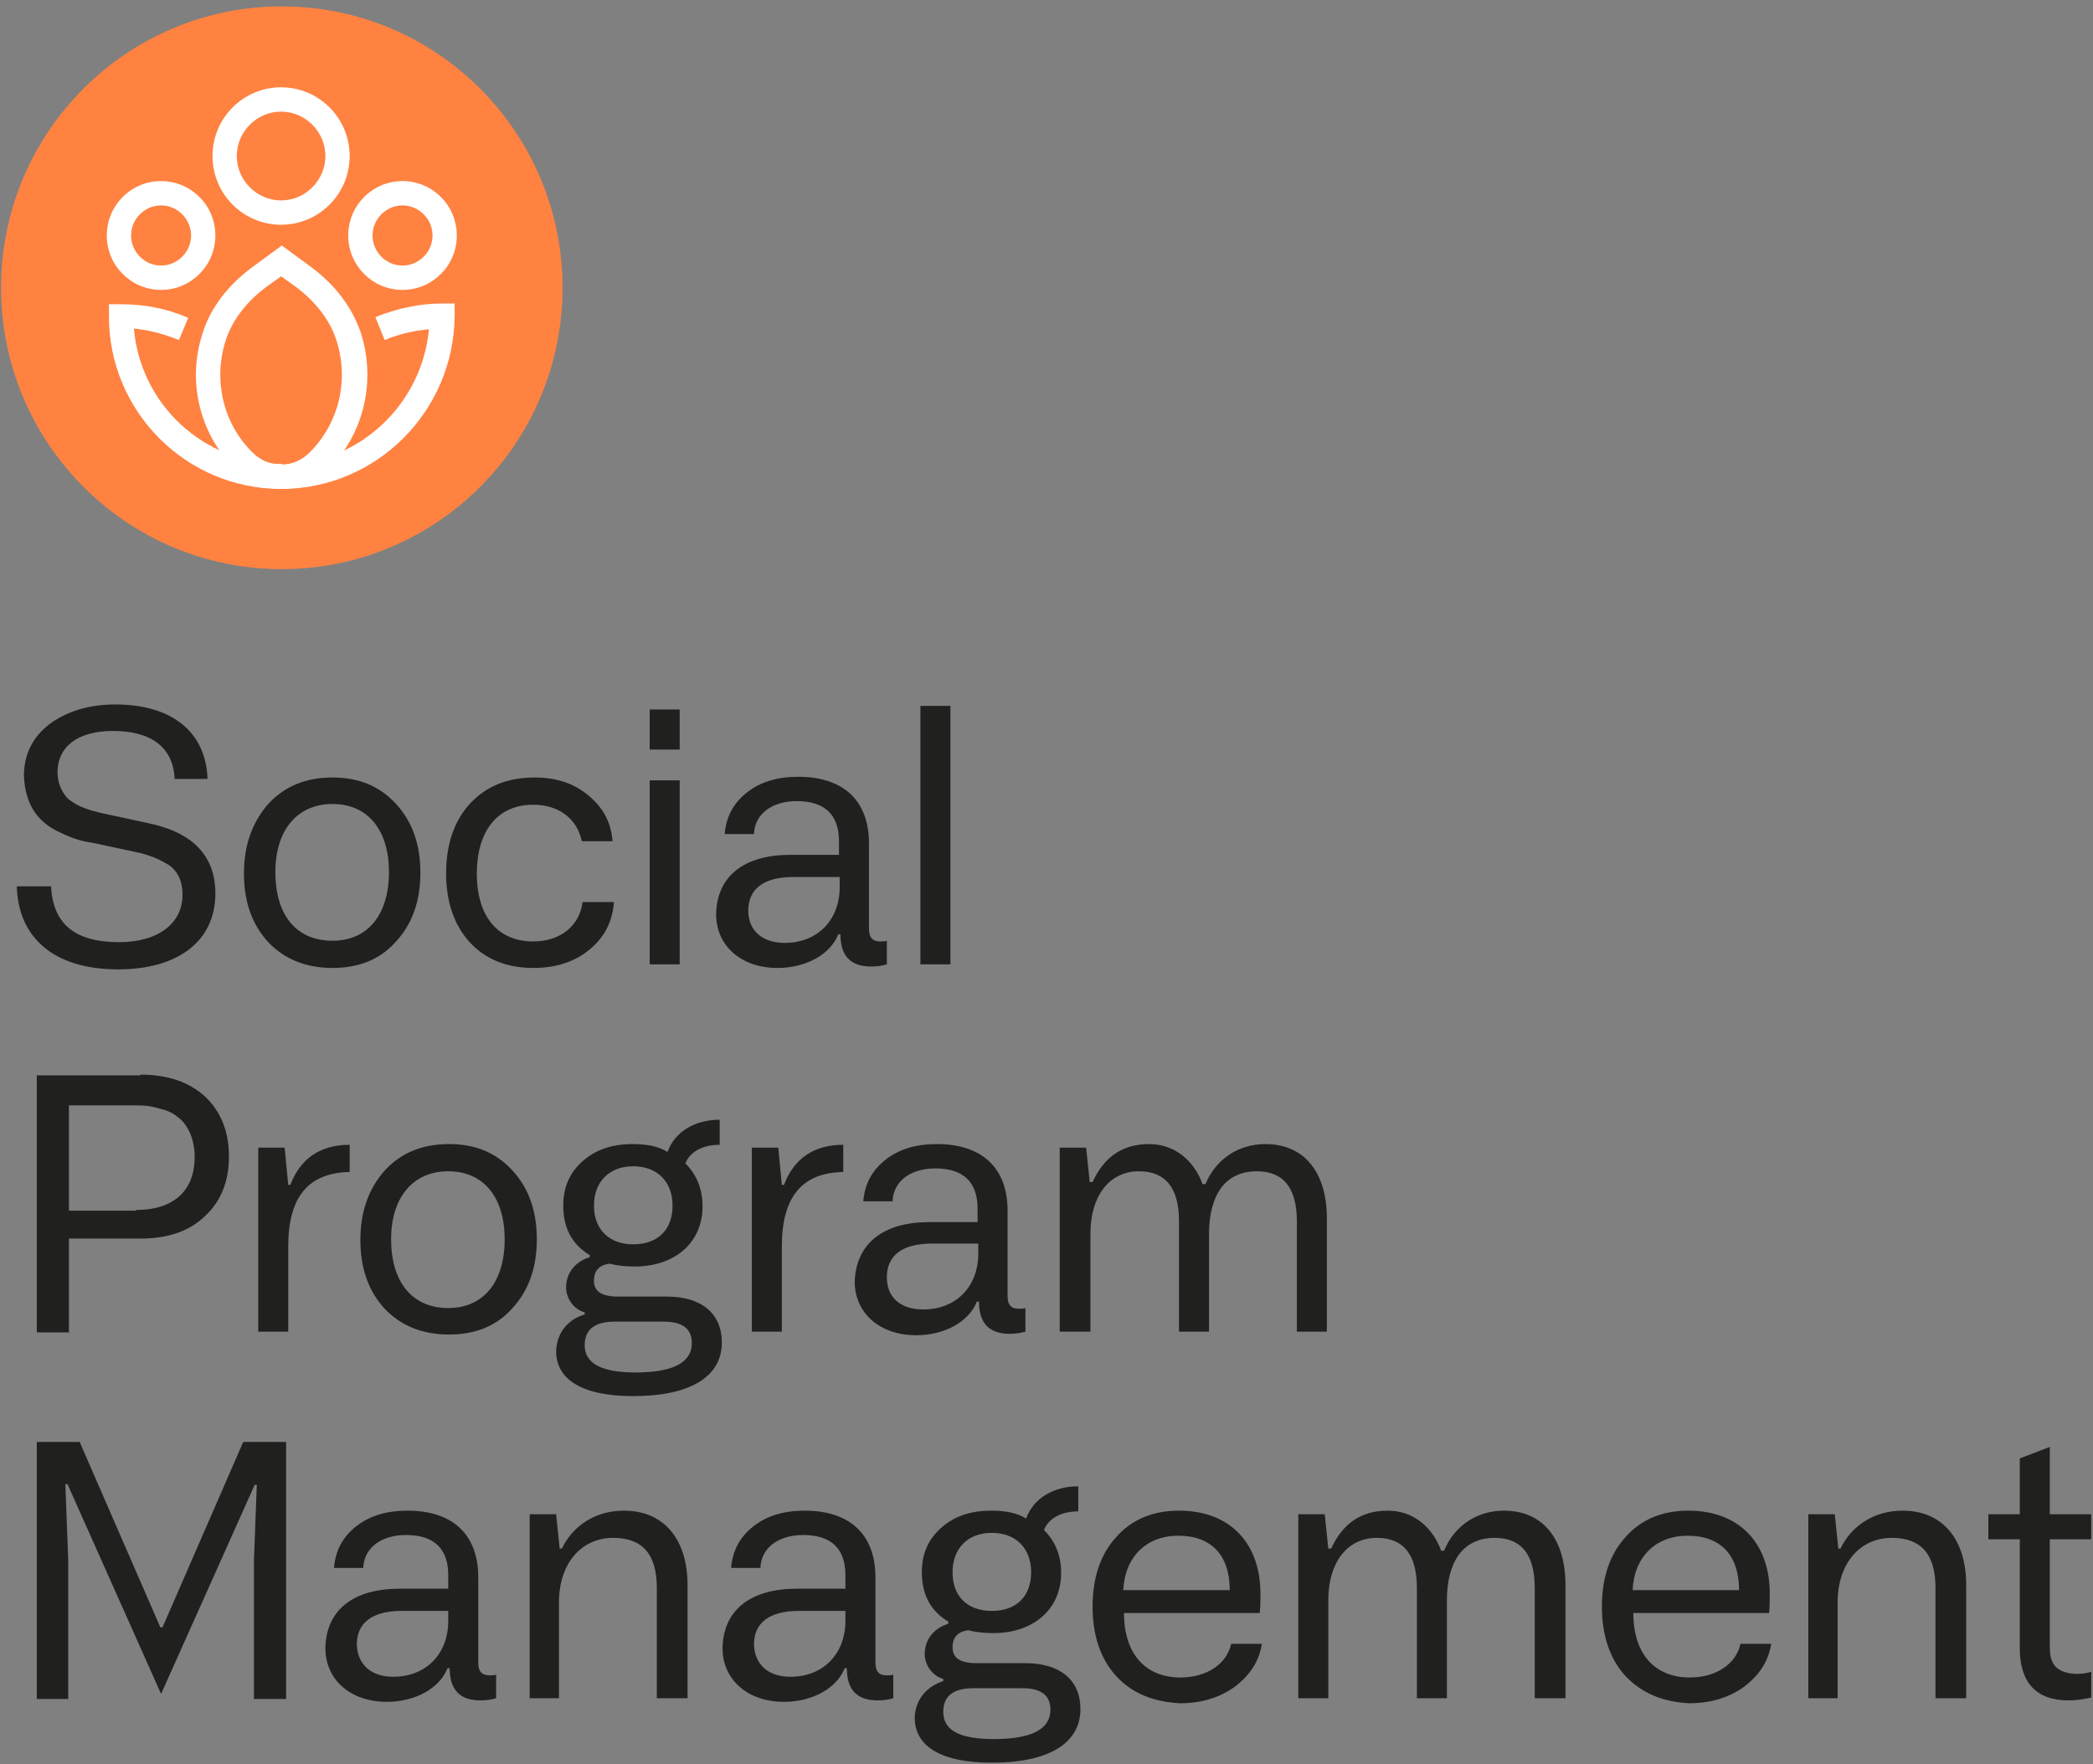 <svg width="210" height="177" viewBox="0 0 210 177" fill="none" xmlns="http://www.w3.org/2000/svg">
<rect x="0" y="0" width="210" height="177" fill="#808080" stroke="none"/>
<path d="M5.125 88.856C5.268 92.664 7.49 94.531 11.934 94.531C15.947 94.531 18.312 92.592 18.312 89.79C18.312 88.282 17.739 87.204 16.664 86.629C15.66 86.055 15.159 85.911 14.227 85.624L9.568 84.618C8.278 84.403 7.561 84.259 6.056 83.54C3.978 82.606 2.544 80.954 2.401 77.865C2.401 75.71 3.261 73.986 4.91 72.693C6.63 71.4 8.852 70.682 11.575 70.682C17.381 70.682 20.677 73.555 20.821 78.153H17.524C17.381 74.92 15.087 73.34 11.36 73.34C7.776 73.34 5.77 74.92 5.77 77.506C5.77 78.656 6.271 79.589 6.845 80.164C7.131 80.38 7.561 80.667 7.991 80.882C8.995 81.314 9.425 81.385 10.285 81.601L14.944 82.606C19.387 83.54 21.609 85.911 21.609 89.647C21.609 94.46 17.811 97.261 11.862 97.261C5.34 97.261 1.828 94.029 1.684 88.928H5.125V88.856Z" fill="#20201F"/>
<path d="M26.913 80.667C28.561 78.871 30.712 78.009 33.363 78.009C36.015 78.009 38.094 78.871 39.742 80.667C41.391 82.463 42.179 84.761 42.179 87.563C42.179 90.365 41.391 92.663 39.742 94.459C38.166 96.255 36.015 97.117 33.363 97.117C30.712 97.117 28.561 96.255 26.913 94.531C25.265 92.735 24.476 90.436 24.476 87.635C24.476 84.761 25.336 82.463 26.913 80.667ZM33.363 94.388C36.875 94.388 39.026 91.801 39.026 87.491C39.026 83.325 36.947 80.667 33.363 80.667C29.852 80.667 27.63 83.253 27.63 87.491C27.63 91.801 29.708 94.388 33.363 94.388Z" fill="#20201F"/>
<path d="M61.602 90.508C61.459 92.52 60.599 94.1 59.094 95.321C57.589 96.543 55.725 97.117 53.504 97.117C50.852 97.117 48.702 96.255 47.125 94.531C45.548 92.807 44.76 90.436 44.76 87.635C44.76 84.761 45.548 82.391 47.125 80.667C48.773 78.871 50.923 78.009 53.647 78.009C55.797 78.009 57.589 78.584 59.022 79.805C60.456 80.954 61.316 82.463 61.459 84.402H58.377C57.876 82.032 55.94 80.739 53.504 80.739C49.848 80.739 47.841 83.468 47.841 87.635C47.841 92.017 49.992 94.459 53.504 94.459C56.227 94.459 58.162 92.879 58.449 90.508H61.602Z" fill="#20201F"/>
<path d="M65.186 75.207V71.185H68.196V75.207H65.186ZM65.186 96.758V78.296H68.196V96.758H65.186Z" fill="#20201F"/>
<path d="M79.305 85.768H84.179V84.403C84.179 81.745 82.746 80.38 79.951 80.38C77.442 80.38 75.722 81.673 75.65 83.684H72.712C72.855 81.96 73.572 80.596 74.933 79.518C76.295 78.44 78.015 77.938 80.094 77.938C84.681 77.938 87.189 80.38 87.189 84.618V93.023C87.189 93.742 87.261 94.46 88.336 94.46C88.551 94.46 88.838 94.46 88.981 94.388V96.759C88.48 96.902 87.978 96.974 87.404 96.974C85.326 96.974 84.323 95.897 84.323 93.742H84.108C83.319 95.753 80.882 97.118 78.015 97.118C74.36 97.118 71.852 94.891 71.852 91.73C71.923 87.851 74.719 85.768 79.305 85.768ZM78.732 94.604C82.029 94.604 84.251 92.305 84.251 89V87.995H79.592C76.582 87.995 75.077 89.216 75.077 91.371C75.077 93.382 76.51 94.604 78.732 94.604Z" fill="#20201F"/>
<path d="M92.35 96.758V70.825H95.36V96.758H92.35Z" fill="#20201F"/>
<path d="M14.084 107.821C16.807 107.821 18.957 108.54 20.606 110.048C22.183 111.557 22.971 113.568 22.971 116.011C22.971 118.525 22.183 120.536 20.534 122.045C18.957 123.554 16.807 124.272 14.084 124.272H6.916V133.683H3.691V107.893H14.084V107.821ZM13.654 121.398C17.524 121.398 19.531 119.387 19.531 116.083C19.531 114.143 18.742 112.706 17.811 112.06C17.381 111.7 16.807 111.413 16.162 111.269C14.944 110.91 14.37 110.91 13.654 110.91H6.916V121.47H13.654V121.398Z" fill="#20201F"/>
<path d="M25.91 133.611V115.149H28.561L28.92 118.884H29.135C30.138 116.226 32.145 114.861 35.084 114.861V117.591C30.927 117.663 28.92 120.105 28.92 125.062V133.611H25.91Z" fill="#20201F"/>
<path d="M38.596 117.447C40.244 115.651 42.394 114.789 45.046 114.789C47.698 114.789 49.776 115.651 51.425 117.447C53.073 119.243 53.862 121.542 53.862 124.343C53.862 127.145 53.073 129.444 51.425 131.24C49.848 133.036 47.698 133.898 45.046 133.898C42.394 133.898 40.244 133.036 38.596 131.312C36.947 129.516 36.159 127.217 36.159 124.415C36.159 121.614 36.947 119.315 38.596 117.447ZM44.974 131.24C48.486 131.24 50.636 128.654 50.636 124.343C50.636 120.177 48.558 117.519 44.974 117.519C41.462 117.519 39.241 120.105 39.241 124.343C39.241 128.582 41.319 131.24 44.974 131.24Z" fill="#20201F"/>
<path d="M58.664 131.886V131.671C57.589 131.383 56.8 130.306 56.8 129.156C56.8 127.72 57.732 126.57 59.166 126.139V125.924C57.374 124.846 56.514 123.194 56.514 120.967C56.514 119.099 57.159 117.663 58.449 116.513C59.739 115.364 61.387 114.789 63.466 114.789C64.899 114.789 66.046 115.005 66.978 115.579C67.695 113.568 69.701 112.347 72.21 112.347V114.861C70.49 114.861 69.2 115.579 68.77 116.729C69.916 117.878 70.49 119.315 70.49 121.039C70.49 124.631 67.766 127.073 63.681 127.073C62.821 127.073 61.961 127.001 61.172 126.786C60.097 126.93 59.596 127.504 59.596 128.51C59.596 129.587 60.384 130.09 62.032 130.09H66.906C70.418 130.09 72.425 131.814 72.425 134.688C72.425 138.208 69.128 140.076 63.538 140.076C58.305 140.076 55.797 138.352 55.797 135.55C55.868 133.754 56.944 132.389 58.664 131.886ZM63.752 137.705C67.551 137.705 69.415 136.699 69.415 134.76C69.415 133.323 68.483 132.605 66.619 132.605H61.674C59.667 132.605 58.664 133.395 58.664 134.975C58.664 136.771 60.312 137.705 63.752 137.705ZM63.538 124.846C66.046 124.846 67.48 123.338 67.48 120.967C67.48 118.525 65.903 117.016 63.538 117.016C61.101 117.016 59.596 118.596 59.596 120.967C59.596 123.41 61.172 124.846 63.538 124.846Z" fill="#20201F"/>
<path d="M75.435 133.611V115.149H78.087L78.445 118.884H78.66C79.664 116.226 81.671 114.861 84.609 114.861V117.591C80.452 117.663 78.445 120.105 78.445 125.062V133.611H75.435Z" fill="#20201F"/>
<path d="M93.21 122.619H98.084V121.254C98.084 118.596 96.65 117.232 93.855 117.232C91.347 117.232 89.626 118.525 89.555 120.536H86.616C86.76 118.812 87.476 117.447 88.838 116.369C90.2 115.292 91.92 114.789 93.998 114.789C98.585 114.789 101.094 117.232 101.094 121.47V129.875C101.094 130.593 101.166 131.312 102.241 131.312C102.456 131.312 102.742 131.312 102.886 131.24V133.61C102.384 133.754 101.882 133.826 101.309 133.826C99.231 133.826 98.227 132.748 98.227 130.593H98.012C97.224 132.605 94.787 133.969 91.92 133.969C88.265 133.969 85.756 131.743 85.756 128.582C85.899 124.703 88.695 122.619 93.21 122.619ZM92.637 131.383C95.934 131.383 98.155 129.085 98.155 125.78V124.774H93.497C90.487 124.774 88.981 125.996 88.981 128.151C88.981 130.234 90.415 131.383 92.637 131.383Z" fill="#20201F"/>
<path d="M106.326 133.61V115.148H108.978L109.336 118.596H109.623C110.77 116.082 112.633 114.789 115.285 114.789C117.865 114.789 119.8 116.441 120.66 118.812H120.947C122.022 116.226 124.316 114.789 126.968 114.789C130.838 114.789 133.131 117.591 133.131 122.26V133.61H130.121V122.547C130.121 119.171 128.759 117.519 126.107 117.519C122.882 117.519 121.305 119.961 121.305 123.84V133.61H118.295V122.547C118.295 119.171 116.933 117.519 114.282 117.519C111.271 117.519 109.408 120.033 109.408 123.769V133.61H106.326Z" fill="#20201F"/>
<path d="M3.691 170.391V144.674H7.992L16.09 163.28H16.305L24.404 144.674H28.705V170.463H25.48V156.527L25.766 148.984H25.551L16.162 169.96L6.773 148.912H6.558L6.845 156.527V170.463H3.691V170.391Z" fill="#20201F"/>
<path d="M40.101 159.4H44.974V158.035C44.974 155.377 43.541 154.012 40.746 154.012C38.237 154.012 36.517 155.305 36.445 157.316H33.507C33.65 155.592 34.367 154.227 35.729 153.15C37.09 152.072 38.811 151.569 40.889 151.569C45.476 151.569 47.985 154.012 47.985 158.25V166.655C47.985 167.373 48.056 168.092 49.131 168.092C49.346 168.092 49.633 168.092 49.776 168.02V170.391C49.275 170.534 48.773 170.606 48.2 170.606C46.121 170.606 45.118 169.529 45.118 167.373H44.903C44.114 169.385 41.678 170.75 38.811 170.75C35.155 170.75 32.647 168.523 32.647 165.362C32.718 161.483 35.514 159.4 40.101 159.4ZM39.456 168.235C42.752 168.235 44.974 165.937 44.974 162.632V161.626H40.316C37.305 161.626 35.8 162.848 35.8 165.003C35.872 167.014 37.234 168.235 39.456 168.235Z" fill="#20201F"/>
<path d="M53.145 170.391V151.929H55.797L56.155 155.377H56.37C57.517 153.006 59.81 151.569 62.606 151.569C66.619 151.569 68.985 154.443 68.985 159.04V170.391H65.903V159.328C65.903 155.951 64.469 154.299 61.531 154.299C58.305 154.299 56.084 156.885 56.084 160.764V170.391H53.145Z" fill="#20201F"/>
<path d="M79.951 159.4H84.824V158.035C84.824 155.377 83.391 154.012 80.596 154.012C78.087 154.012 76.367 155.305 76.295 157.316H73.357C73.5 155.592 74.217 154.227 75.579 153.15C76.94 152.072 78.66 151.569 80.739 151.569C85.326 151.569 87.835 154.012 87.835 158.25V166.655C87.835 167.373 87.906 168.092 88.981 168.092C89.196 168.092 89.483 168.092 89.626 168.02V170.391C89.125 170.534 88.623 170.606 88.049 170.606C85.971 170.606 84.968 169.529 84.968 167.373H84.753C83.964 169.385 81.527 170.75 78.66 170.75C75.005 170.75 72.497 168.523 72.497 165.362C72.568 161.483 75.364 159.4 79.951 159.4ZM79.305 168.235C82.602 168.235 84.824 165.937 84.824 162.632V161.626H80.165C77.155 161.626 75.65 162.848 75.65 165.003C75.722 167.014 77.084 168.235 79.305 168.235Z" fill="#20201F"/>
<path d="M94.643 168.667V168.451C93.568 168.164 92.78 167.086 92.78 165.937C92.78 164.5 93.712 163.351 95.145 162.92V162.704C93.353 161.627 92.493 159.974 92.493 157.747C92.493 155.88 93.138 154.443 94.428 153.293C95.718 152.144 97.367 151.569 99.445 151.569C100.879 151.569 102.026 151.785 102.957 152.36C103.674 150.348 105.681 149.127 108.189 149.127V151.641C106.469 151.641 105.179 152.36 104.749 153.509C105.896 154.658 106.469 156.095 106.469 157.819C106.469 161.411 103.746 163.853 99.66 163.853C98.8 163.853 97.94 163.782 97.152 163.566C96.077 163.71 95.575 164.285 95.575 165.29C95.575 166.368 96.363 166.871 98.012 166.871H102.886C106.398 166.871 108.404 168.595 108.404 171.468C108.404 174.988 105.107 176.856 99.517 176.856C94.285 176.856 91.776 175.132 91.776 172.33C91.848 170.534 92.923 169.241 94.643 168.667ZM99.732 174.485C103.531 174.485 105.394 173.48 105.394 171.54C105.394 170.103 104.462 169.385 102.599 169.385H97.653C95.647 169.385 94.643 170.175 94.643 171.756C94.643 173.623 96.292 174.485 99.732 174.485ZM99.517 161.627C102.026 161.627 103.459 160.118 103.459 157.747C103.459 155.305 101.882 153.796 99.517 153.796C97.08 153.796 95.575 155.377 95.575 157.747C95.575 160.19 97.08 161.627 99.517 161.627Z" fill="#20201F"/>
<path d="M111.988 168.164C110.411 166.44 109.623 164.069 109.623 161.195C109.623 158.322 110.411 155.951 111.988 154.227C113.565 152.431 115.715 151.569 118.295 151.569C123.384 151.569 126.466 154.802 126.466 159.902C126.466 160.621 126.466 161.267 126.394 161.842H112.776C112.776 165.937 114.927 168.307 118.439 168.307C121.09 168.307 123.097 166.942 123.527 164.931H126.609C126.322 166.727 125.391 168.092 123.886 169.241C122.38 170.319 120.589 170.893 118.367 170.893C115.715 170.75 113.565 169.888 111.988 168.164ZM123.384 159.543C123.384 156.023 121.52 154.084 118.223 154.084C114.998 154.084 112.848 156.239 112.705 159.543H123.384Z" fill="#20201F"/>
<path d="M130.265 170.391V151.929H132.917L133.275 155.377H133.562C134.708 152.862 136.572 151.569 139.224 151.569C141.804 151.569 143.739 153.222 144.599 155.592H144.886C145.961 153.006 148.254 151.569 150.906 151.569C154.777 151.569 157.07 154.371 157.07 159.04V170.391H153.988V159.328C153.988 155.951 152.626 154.299 149.975 154.299C146.749 154.299 145.172 156.742 145.172 160.621V170.391H142.162V159.328C142.162 155.951 140.8 154.299 138.149 154.299C135.138 154.299 133.275 156.813 133.275 160.549V170.391H130.265Z" fill="#20201F"/>
<path d="M163.091 168.164C161.514 166.44 160.725 164.069 160.725 161.195C160.725 158.322 161.514 155.951 163.091 154.227C164.667 152.431 166.817 151.569 169.398 151.569C174.486 151.569 177.568 154.802 177.568 159.902C177.568 160.621 177.568 161.267 177.497 161.842H163.879C163.879 165.937 166.029 168.307 169.541 168.307C172.193 168.307 174.2 166.942 174.63 164.931H177.712C177.425 166.727 176.493 168.092 174.988 169.241C173.483 170.319 171.691 170.893 169.469 170.893C166.817 170.75 164.739 169.888 163.091 168.164ZM174.486 159.543C174.486 156.023 172.623 154.084 169.326 154.084C166.101 154.084 163.951 156.239 163.807 159.543H174.486Z" fill="#20201F"/>
<path d="M181.438 170.391V151.929H184.09L184.449 155.377H184.664C185.81 153.006 188.104 151.569 190.899 151.569C194.913 151.569 197.278 154.443 197.278 159.04V170.391H194.196V159.328C194.196 155.951 192.763 154.299 189.824 154.299C186.599 154.299 184.377 156.885 184.377 160.764V170.391H181.438Z" fill="#20201F"/>
<path d="M199.5 151.929H202.654V146.326L205.664 145.177V151.929H209.821V154.444H205.664V165.076C205.664 166.512 205.879 167.805 208.244 167.949C208.889 167.949 209.391 167.877 209.821 167.733V170.32C209.176 170.463 208.387 170.607 207.527 170.607C204.302 170.607 202.654 168.811 202.654 165.363V154.444H199.5V151.929Z" fill="#20201F"/>
<path d="M28.275 57.104C12.722 57.104 0.107 44.461 0.107 28.872C0.107 13.284 12.722 0.641 28.275 0.641C43.828 0.641 56.442 13.284 56.442 28.872C56.442 44.461 43.828 57.104 28.275 57.104Z" fill="#FF8241"/>
<path d="M28.203 22.55C24.404 22.55 21.322 19.462 21.322 15.654C21.322 11.847 24.404 8.758 28.203 8.758C32.002 8.758 35.083 11.847 35.083 15.654C35.083 19.462 32.002 22.55 28.203 22.55ZM28.203 11.2C25.766 11.2 23.759 13.212 23.759 15.654C23.759 18.097 25.766 20.108 28.203 20.108C30.64 20.108 32.647 18.097 32.647 15.654C32.647 13.212 30.64 11.2 28.203 11.2Z" fill="white"/>
<path d="M16.162 29.087C13.152 29.087 10.715 26.645 10.715 23.628C10.715 20.61 13.152 18.168 16.162 18.168C19.172 18.168 21.609 20.61 21.609 23.628C21.609 26.645 19.172 29.087 16.162 29.087ZM16.162 20.61C14.514 20.61 13.152 21.975 13.152 23.628C13.152 25.28 14.514 26.645 16.162 26.645C17.81 26.645 19.172 25.28 19.172 23.628C19.172 21.975 17.81 20.61 16.162 20.61Z" fill="white"/>
<path d="M40.387 29.087C37.377 29.087 34.94 26.645 34.94 23.628C34.94 20.61 37.377 18.168 40.387 18.168C43.398 18.168 45.834 20.61 45.834 23.628C45.834 26.645 43.398 29.087 40.387 29.087ZM40.387 20.61C38.739 20.61 37.377 21.975 37.377 23.628C37.377 25.28 38.739 26.645 40.387 26.645C42.036 26.645 43.398 25.28 43.398 23.628C43.398 21.975 42.036 20.61 40.387 20.61Z" fill="white"/>
<path d="M28.203 49.058C18.671 49.058 10.93 41.3 10.93 31.746V30.524H12.148C14.514 30.524 16.735 30.955 18.886 31.889L17.954 34.116C16.52 33.542 15.015 33.111 13.438 32.967C14.084 40.582 20.462 46.544 28.275 46.544V49.058H28.203Z" fill="white"/>
<path d="M28.203 49.058V46.615C35.944 46.615 42.322 40.653 43.039 33.038C41.462 33.182 39.957 33.541 38.595 34.116L37.664 31.817C39.814 30.955 42.036 30.452 44.401 30.452H45.619V31.673C45.548 41.3 37.735 49.058 28.203 49.058Z" fill="white"/>
<path d="M28.203 49.058C26.483 49.058 24.834 48.412 23.616 47.119C20.032 43.527 18.742 38.283 20.319 33.47C21.107 30.884 22.899 28.585 25.336 26.789L28.274 24.634L31.213 26.789C33.65 28.585 35.37 30.884 36.23 33.47C37.735 38.283 36.517 43.527 32.933 47.119C31.571 48.412 29.995 49.058 28.203 49.058ZM28.203 27.723L26.698 28.8C24.691 30.309 23.257 32.177 22.612 34.26C21.394 38.211 22.397 42.521 25.336 45.395C26.124 46.185 27.128 46.616 28.203 46.616C29.278 46.616 30.281 46.185 31.07 45.395C34.008 42.449 35.012 38.211 33.793 34.26C33.148 32.177 31.715 30.309 29.708 28.8L28.203 27.723Z" fill="white"/>
</svg>
